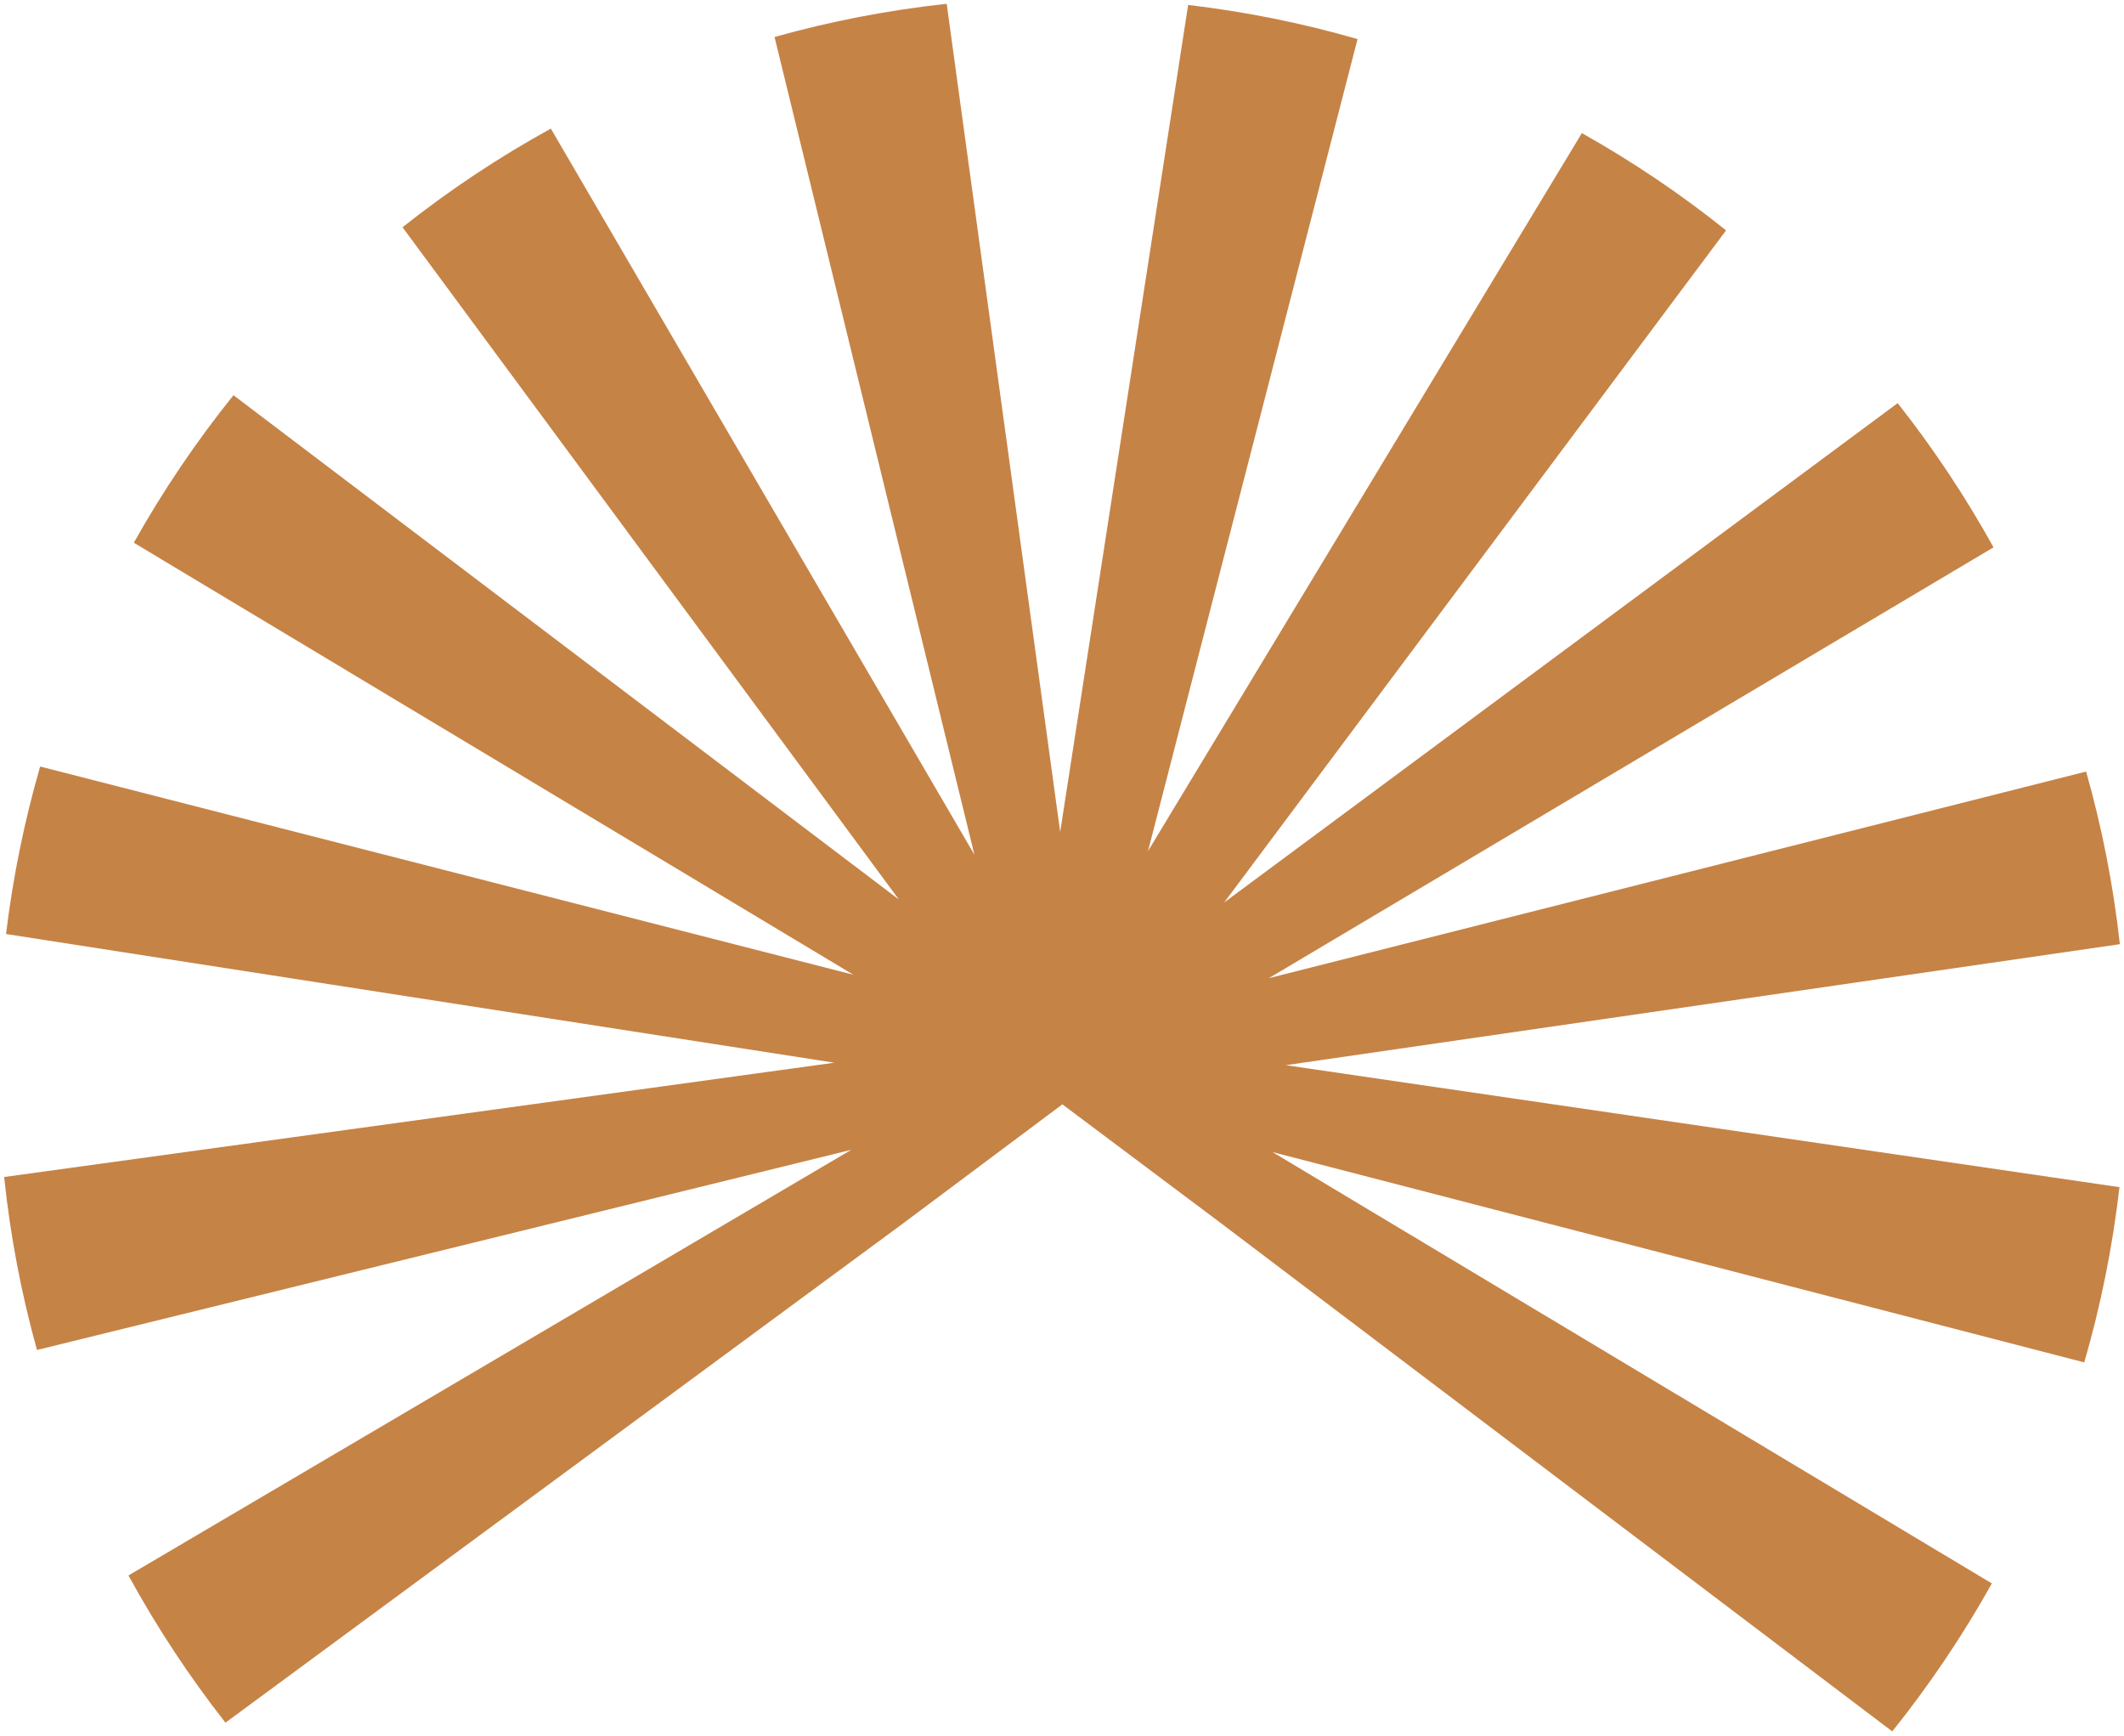 <svg width="514" height="420" viewBox="0 0 514 420" fill="none" xmlns="http://www.w3.org/2000/svg">
<path d="M504.826 186.684L307.067 236.671L482.425 132.434C475.632 120.164 467.863 108.495 459.229 97.539L296.244 218.364L417.705 55.741C406.77 46.979 395.095 39.111 382.807 32.207L277.818 205.927L328.52 9.457C315.269 5.627 301.572 2.846 287.526 1.197L256.561 201.301L229.096 0.918C214.827 2.469 200.907 5.166 187.433 8.953L235.806 206.807L133.3 31.117C120.648 38.077 108.653 46.07 97.411 54.986L217.533 217.652L56.5 95.624C47.518 106.79 39.441 118.725 32.384 131.316L206.514 235.847L9.718 185.468C5.924 198.576 3.148 212.118 1.46 225.994L201.911 257.13L1 284.786C2.506 299.124 5.184 313.099 8.951 326.64L206.012 278.204L31.087 381.198C37.949 393.733 45.802 405.653 54.561 416.819L218.231 296.245L257.091 267.206L295.267 295.812L457.918 418.929C466.901 407.722 474.977 395.745 482.021 383.126L307.96 278.763L504.38 329.645C508.355 315.95 511.229 301.779 512.902 287.246L311.154 257.731L513 228.454C511.41 214.144 508.662 200.183 504.826 186.67V186.684Z" fill="#C68346"/>
</svg>
